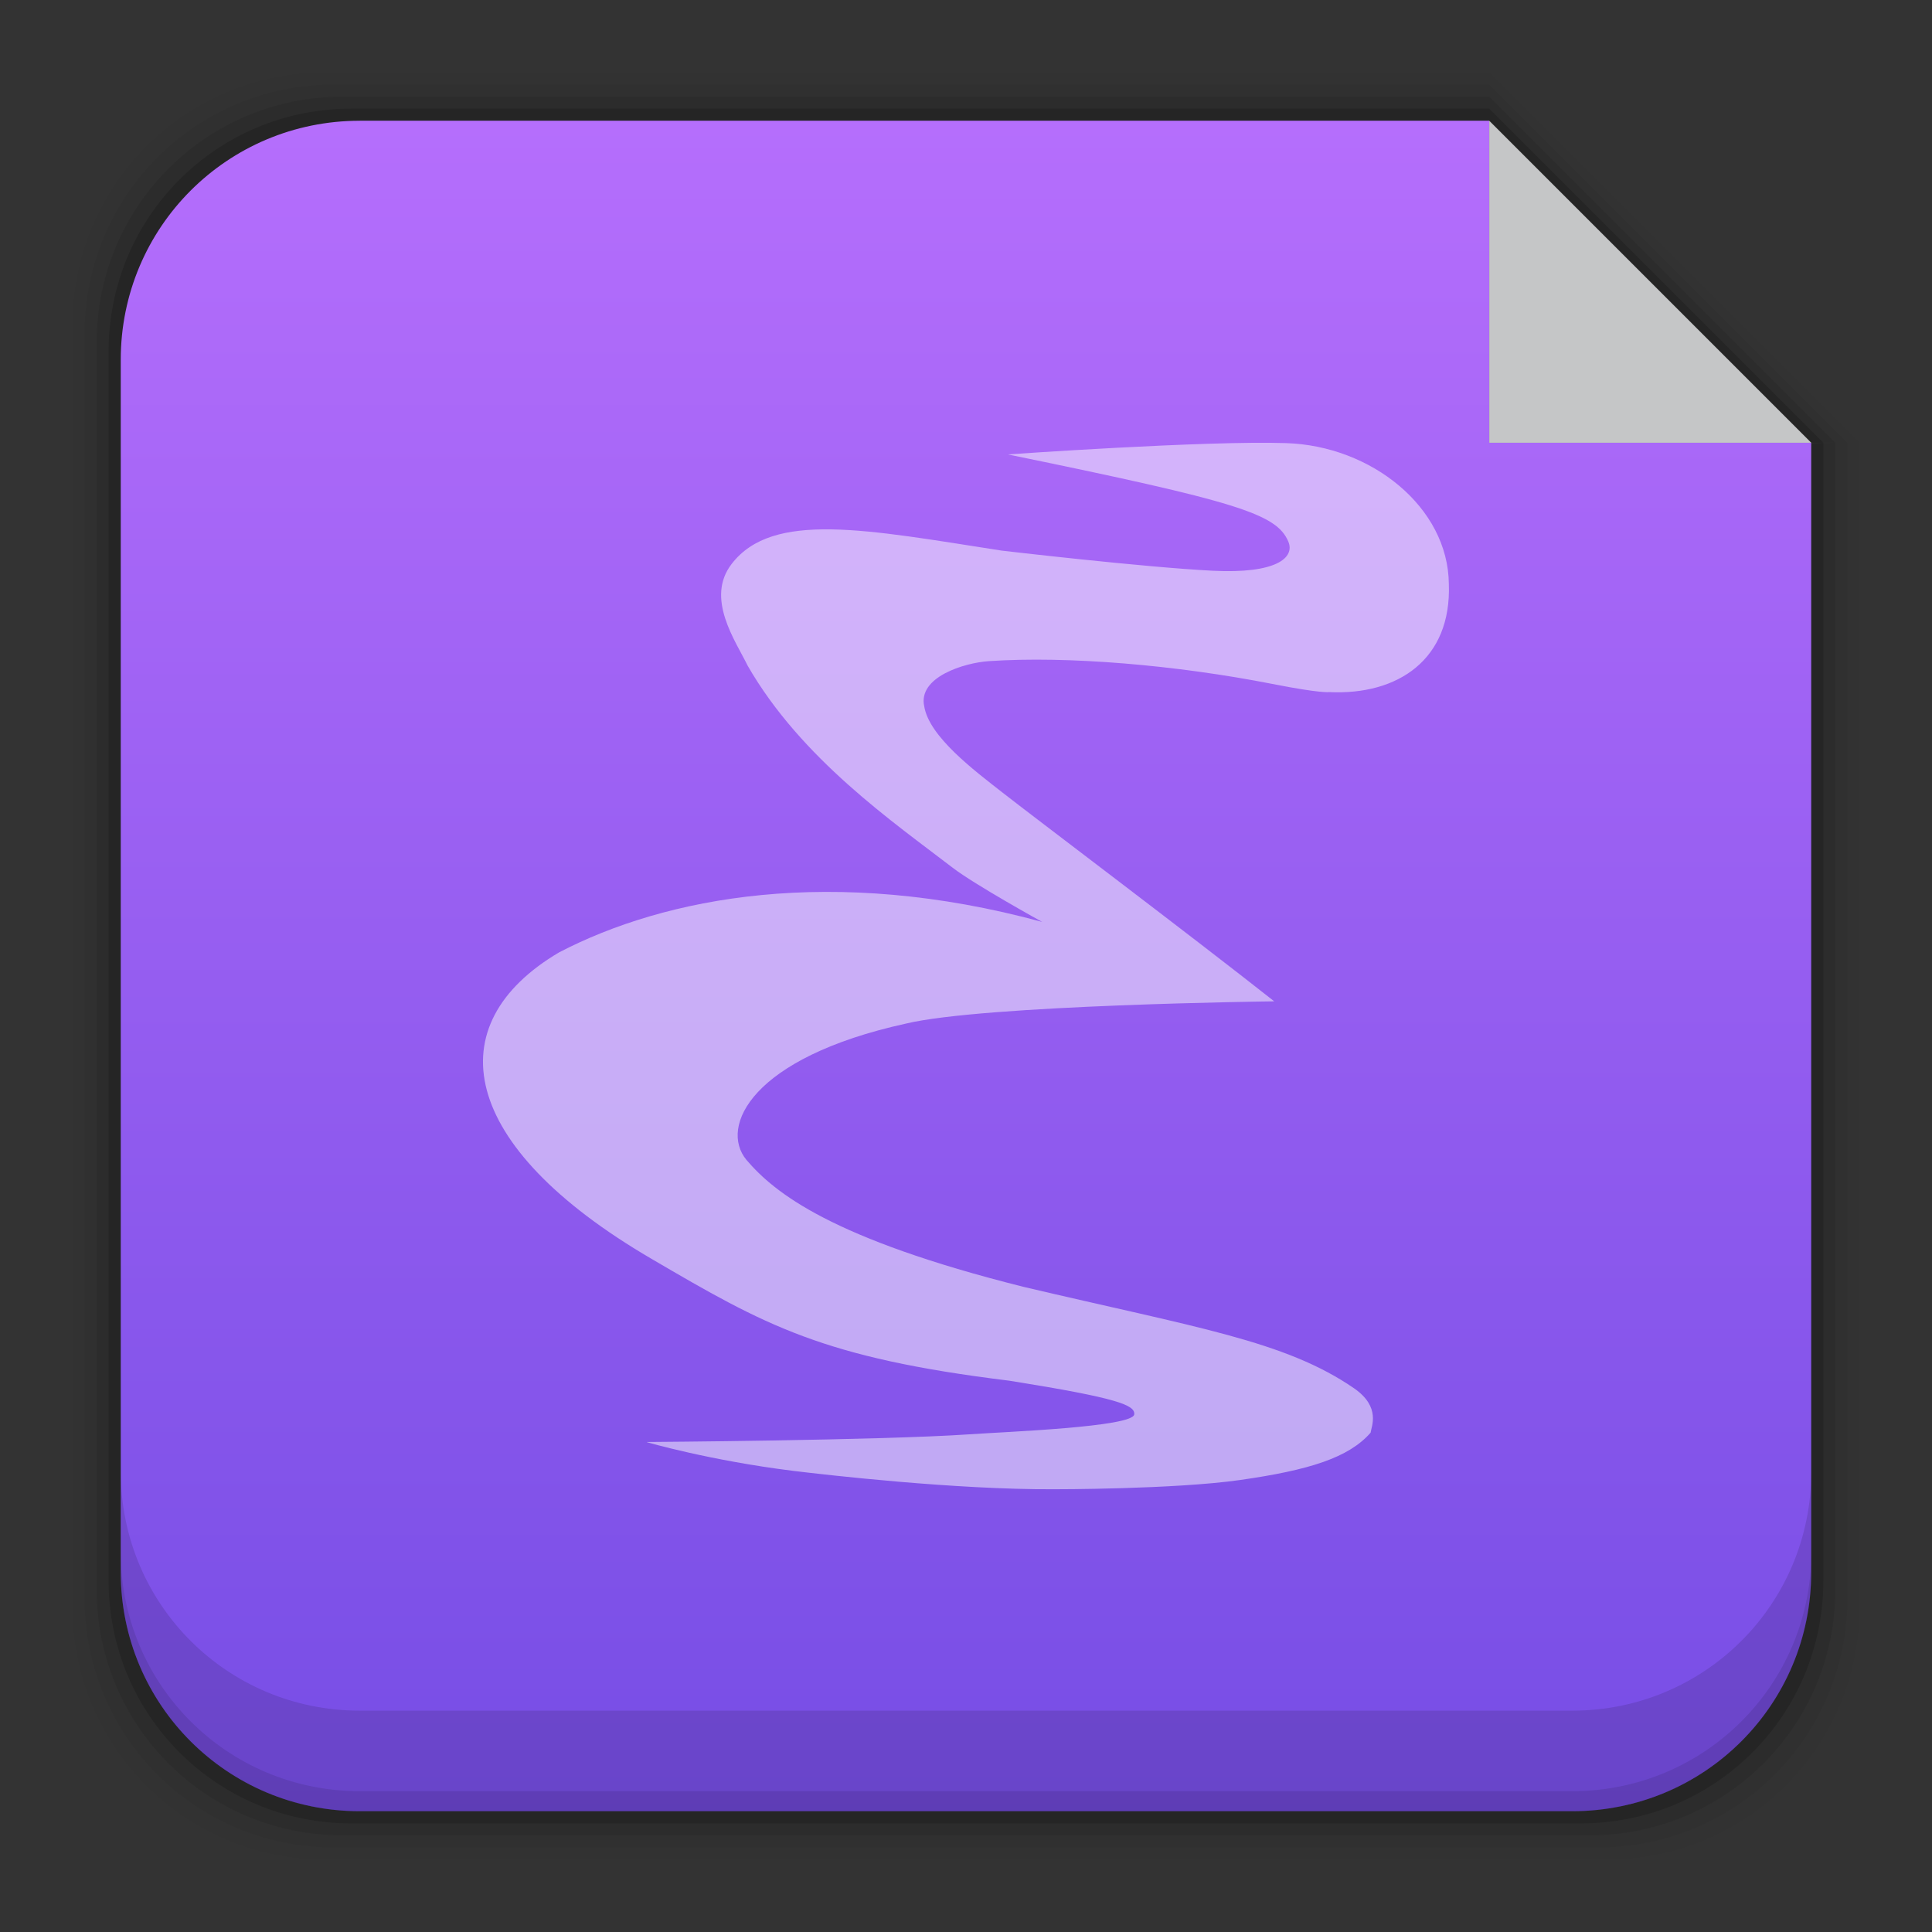 <?xml version="1.0" encoding="UTF-8" standalone="no"?>
<!-- Created with Inkscape (http://www.inkscape.org/) -->

<svg
   xmlns:dc="http://purl.org/dc/elements/1.1/"
   xmlns:cc="http://creativecommons.org/ns#"
   xmlns:rdf="http://www.w3.org/1999/02/22-rdf-syntax-ns#"
   xmlns:svg="http://www.w3.org/2000/svg"
   xmlns="http://www.w3.org/2000/svg"
   xmlns:xlink="http://www.w3.org/1999/xlink"
   xmlns:sodipodi="http://sodipodi.sourceforge.net/DTD/sodipodi-0.dtd"
   xmlns:inkscape="http://www.inkscape.org/namespaces/inkscape"
   width="48"
   height="48"
   id="svg4768"
   version="1.1"
   inkscape:version="0.91pre2 r"
   sodipodi:docname="text-x-emacs-lisp.svg"
   inkscape:export-filename="/home/uri/mintscicon.png"
   inkscape:export-xdpi="13.719384"
   inkscape:export-ydpi="13.719384">
  <rect width="100%" height="100%" fill="#333333" stroke="none"/>
  <defs
     id="defs4770">
    <style
       type="text/css"
       id="style874"><![CDATA[
    .fil0 {fill:#1F1A17}
   ]]></style>
    <style
       id="style874-4"
       type="text/css"><![CDATA[
    .fil0 {fill:#1F1A17}
   ]]></style>
    <linearGradient
       id="linearGradient4126"
       inkscape:collect="always">
      <stop
         id="stop4128"
         offset="0"
         style="stop-color:#764de5;stop-opacity:1" />
      <stop
         id="stop4130"
         offset="1"
         style="stop-color:#b56efc;stop-opacity:1" />
    </linearGradient>
    <linearGradient
       gradientUnits="userSpaceOnUse"
       y2="1007.411"
       x2="25.388"
       y1="1049.505"
       x1="25.388"
       id="linearGradient7270"
       xlink:href="#linearGradient4126"
       inkscape:collect="always"
       gradientTransform="translate(237.127,-580.583)" />
  </defs>
  <sodipodi:namedview
     id="base"
     pagecolor="#ffffff"
     bordercolor="#666666"
     borderopacity="1.0"
     inkscape:pageopacity="0.0"
     inkscape:pageshadow="2"
     inkscape:zoom="7.9999996"
     inkscape:cx="16.110365"
     inkscape:cy="25.643127"
     inkscape:document-units="px"
     inkscape:current-layer="layer1"
     showgrid="true"
     inkscape:window-width="1366"
     inkscape:window-height="672"
     inkscape:window-x="-4"
     inkscape:window-y="25"
     inkscape:window-maximized="1"
     showguides="true"
     inkscape:guide-bbox="true"
     fit-margin-top="0"
     fit-margin-left="0"
     fit-margin-right="0"
     fit-margin-bottom="0">
    <inkscape:grid
       type="xygrid"
       id="grid4154" />
  </sodipodi:namedview>
  <g
     inkscape:label="Capa 1"
     inkscape:groupmode="layer"
     id="layer1"
     transform="translate(-237.127,-423.779)">
    <path
       inkscape:connector-curvature="0"
       style="fill:#000000;fill-opacity:0.02;stroke:none"
       d="m 245.205,425.58 c -3.478,0 -6.277,2.799 -6.277,6.277 l 0,31.844 c 0,3.478 2.799,6.277 6.277,6.277 l 31.844,0 c 3.478,0 6.277,-2.799 6.277,-6.277 l 0,-28.922 -1.199,0.01 0,-0.01 1.199,0 -9.199,-9.199 -28.922,0 z"
       id="rect5263-0" />
    <path
       inkscape:connector-curvature="0"
       style="fill:#000000;fill-opacity:0.039;stroke:none"
       d="m 245.42,425.879 c -3.431,0 -6.193,2.764 -6.193,6.195 l 0,31.412 c 0,3.431 2.762,6.193 6.193,6.193 l 31.414,0 c 3.431,0 6.193,-2.762 6.193,-6.193 l 0,-28.707 -0.9,0.01 0,-0.01 0.9,0 -8.9,-8.9 -28.707,0 z"
       id="rect5261-6" />
    <path
       inkscape:connector-curvature="0"
       style="fill:#000000;fill-opacity:0.078;stroke:none"
       d="m 245.637,426.18 c -3.384,0 -6.109,2.725 -6.109,6.109 l 0,30.982 c 0,3.384 2.725,6.107 6.109,6.107 l 30.98,0 c 3.384,0 6.109,-2.723 6.109,-6.107 l 0,-28.492 -0.6,0.01 0,-0.01 0.6,0 -8.6,-8.6 -28.49,0 z"
       id="rect5259-4" />
    <path
       inkscape:connector-curvature="0"
       style="fill:#000000;fill-opacity:0.157;stroke:none"
       d="m 245.851,426.479 c -3.337,0 -6.025,2.688 -6.025,6.025 l 0,30.551 c 0,3.337 2.688,6.025 6.025,6.025 l 30.551,0 c 3.337,0 6.025,-2.688 6.025,-6.025 l 0,-28.275 -0.301,0.01 0,-0.01 0.301,0 -8.301,-8.301 -28.275,0 z"
       id="rect5257-0" />
    <path
       inkscape:connector-curvature="0"
       style="fill:url(#linearGradient7270);fill-opacity:1;stroke:none"
       d="m 246.066,426.779 c -3.29,0 -5.939,2.649 -5.939,5.939 l 0,30.121 c 0,3.29 2.649,5.939 5.939,5.939 l 30.121,0 c 3.29,0 5.939,-2.649 5.939,-5.939 l 0,-28.061 -8,0 0,-7.902 0,-0.084 0,-0.014 -28.061,0 z"
       id="rect5237-5" />
    <path
       inkscape:connector-curvature="0"
       style="fill:#000000;fill-opacity:0.118;stroke:none"
       d="m 240.127,460.342 0,2.5 c 0,3.29 2.647,5.938 5.938,5.938 l 30.125,0 c 3.29,0 5.938,-2.647 5.938,-5.938 l 0,-2.5 c 0,3.29 -2.647,5.938 -5.938,5.938 l -30.125,0 c -3.29,0 -5.938,-2.647 -5.938,-5.938 z"
       id="rect5265-2" />
    <path
       inkscape:connector-curvature="0"
       style="fill:#000000;fill-opacity:0.098;stroke:none"
       d="m 240.127,462.342 0,0.5 c 0,3.29 2.647,5.938 5.938,5.938 l 30.125,0 c 3.29,0 5.938,-2.647 5.938,-5.938 l 0,-0.5 c 0,3.29 -2.647,5.938 -5.938,5.938 l -30.125,0 c -3.29,0 -5.938,-2.647 -5.938,-5.938 z"
       id="path5252-3" />
    <path
       style="opacity:0.746;fill:#fcfdfe;fill-opacity:1;stroke:none"
       d="m 282.127,434.779 -8,-8 0,8 z"
       id="rect4179"
       inkscape:connector-curvature="0"
       sodipodi:nodetypes="cccc" />
    <g
       style="font-size:10px;font-style:normal;font-variant:normal;font-weight:normal;font-stretch:normal;line-height:125%;letter-spacing:0px;word-spacing:0px;fill:#000000;fill-opacity:1;stroke:none;font-family:Decker;-inkscape-font-specification:Decker"
       id="text6661"
       transform="translate(-180.253,-182.161)" />
    <g
       style="font-size:10px;font-style:normal;font-variant:normal;font-weight:normal;font-stretch:normal;line-height:125%;letter-spacing:0px;word-spacing:0px;fill:#000000;fill-opacity:1;stroke:none;font-family:Decker;-inkscape-font-specification:Decker"
       id="text6661-5"
       transform="translate(-235.198,-182.945)" />
    <path
       style="fill:#000000"
       d=""
       id="path906"
       inkscape:connector-curvature="0" />
    <path
       id="path4243-0"
       d="m 253.203,459.611 c 0,0 1.558,0.453 3.628,0.711 0.84,0.102 4.038,0.469 6.481,0.457 0,0 2.983,0.004 4.627,-0.23 1.722,-0.246 2.698,-0.555 3.241,-1.176 0.016,-0.148 0.262,-0.633 -0.406,-1.098 -1.714,-1.184 -3.924,-1.512 -8.224,-2.526 -4.752,-1.191 -6.174,-2.327 -6.88,-3.155 -0.676,-0.824 0.125,-2.538 3.955,-3.382 1.937,-0.469 9.16,-0.555 9.16,-0.555 -2.073,-1.637 -5.963,-4.569 -6.755,-5.19 -0.699,-0.547 -1.819,-1.387 -1.94,-2.137 -0.164,-0.73 0.992,-1.082 1.601,-1.125 1.968,-0.133 4.658,0.098 7.047,0.566 1.203,0.238 1.413,0.203 1.413,0.203 1.71,0.082 3.042,-0.813 2.972,-2.687 -0.016,-1.906 -1.925,-3.433 -4.045,-3.499 -1.995,-0.066 -6.911,0.281 -6.911,0.281 5.732,1.176 6.669,1.477 6.966,2.16 0.176,0.406 -0.297,0.809 -1.874,0.73 -1.718,-0.086 -5.244,-0.5 -5.244,-0.5 -3.354,-0.52 -5.686,-0.996 -6.708,0.328 -0.664,0.855 0.098,1.918 0.395,2.53 1.331,2.316 3.632,3.897 5.092,5.019 0.547,0.422 2.226,1.348 2.226,1.348 -5.213,-1.418 -9.367,-0.617 -12.005,0.758 -3.029,1.789 -2.519,4.796 2.296,7.611 2.835,1.66 4.248,2.46 8.892,3.029 2.722,0.434 3.124,0.609 3.104,0.836 -0.027,0.316 -3.214,0.434 -4.092,0.496 -2.229,0.152 -7.985,0.191 -8.017,0.191 m 0.004,0.004"
       inkscape:connector-curvature="0"
       style="fill:#ffffff;fill-opacity:0.498;fill-rule:evenodd;stroke:none" />
    <g
       style="font-style:normal;font-variant:normal;font-weight:normal;font-stretch:normal;font-size:10px;line-height:125%;font-family:Decker;-inkscape-font-specification:Decker;letter-spacing:0px;word-spacing:0px;fill:#000000;fill-opacity:1;stroke:none"
       id="text6661-9"
       transform="translate(-332.088,-185.351)" />
    <path
       style="fill:#000000"
       d=""
       id="path906-5"
       inkscape:connector-curvature="0" />
  </g>
</svg>
